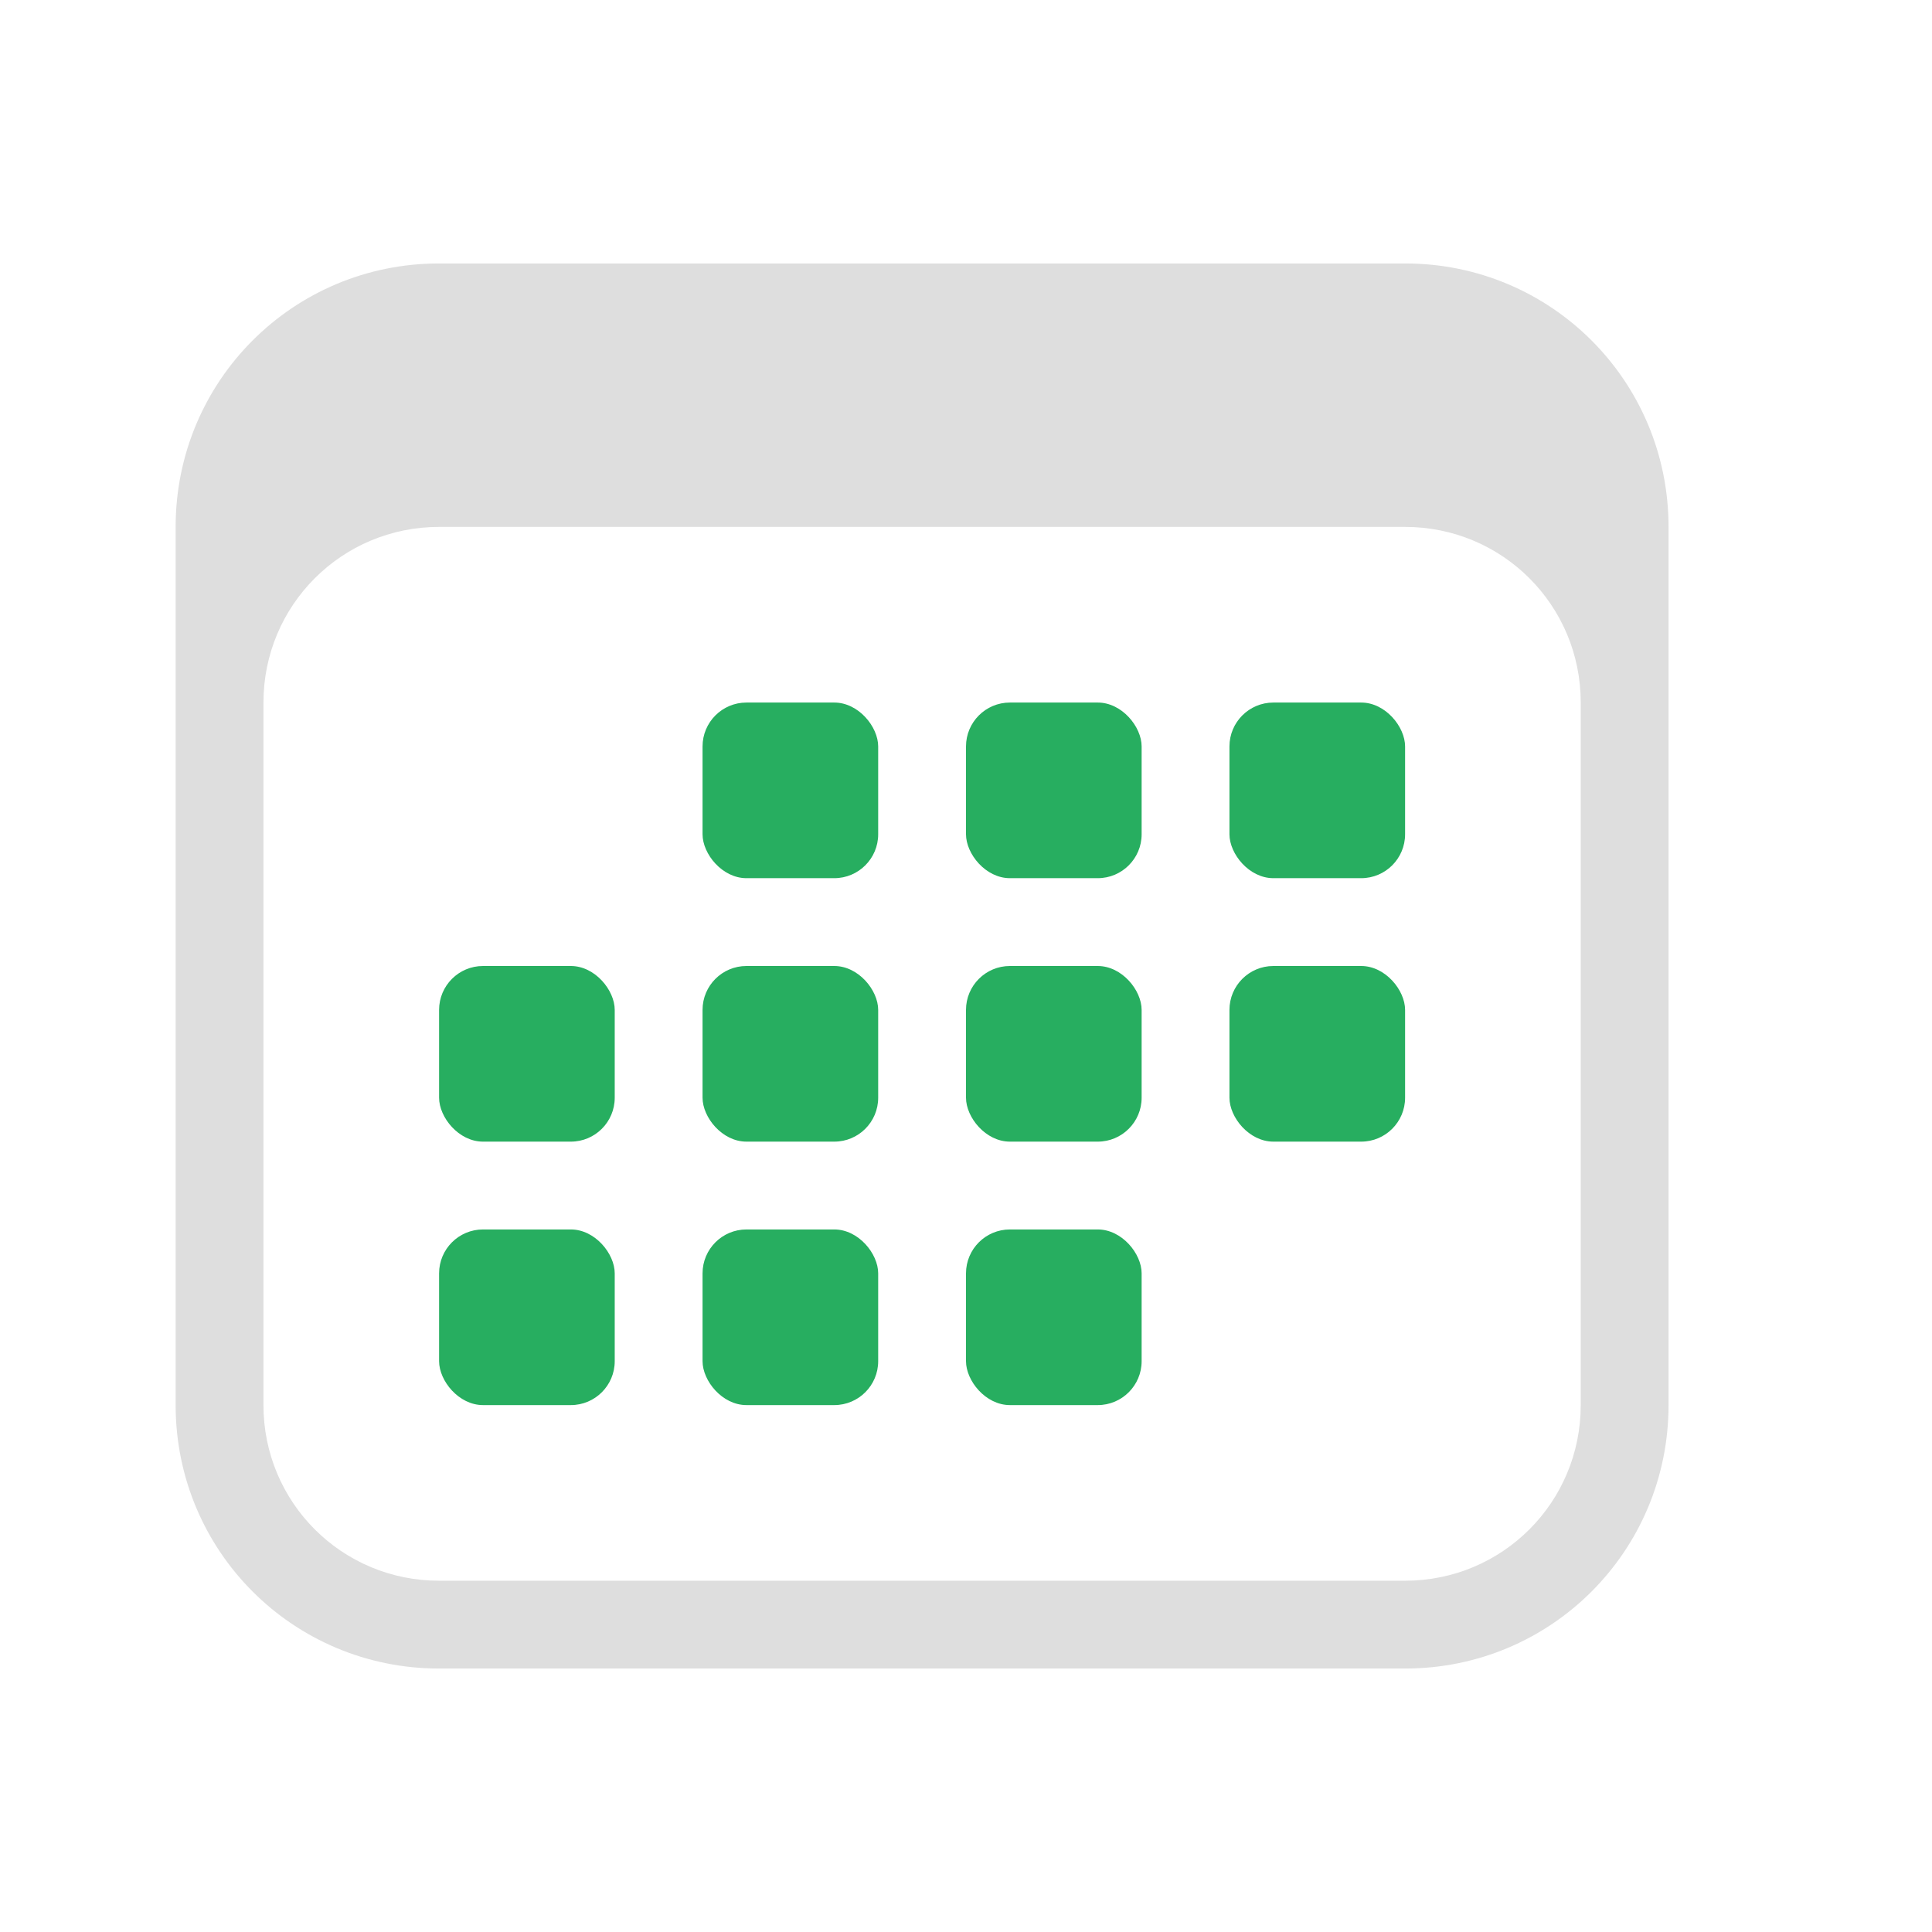 <svg xmlns="http://www.w3.org/2000/svg" viewBox="0 0 22 22">
<defs>
<style id="current-color-scheme" type="text/css">
.ColorScheme-Text{color:#dedede}.ColorScheme-PositiveText{color:#27ae60}
</style>
</defs>
<g fill="currentColor" class="ColorScheme-PositiveText">
<rect width="2" height="2" x="8" y="8" ry=".5"/>
<rect width="2" height="2" x="11" y="8" ry=".5"/>
<rect width="2" height="2" x="14" y="8" ry=".5"/>
<rect width="2" height="2" x="8" y="11" ry=".5"/>
<rect width="2" height="2" x="11" y="11" ry=".5"/>
<rect width="2" height="2" x="14" y="11" ry=".5"/>
<rect width="2" height="2" x="5" y="11" ry=".5"/>
<rect width="2" height="2" x="5" y="14" ry=".5"/>
<rect width="2" height="2" x="8" y="14" ry=".5"/>
<rect width="2" height="2" x="11" y="14" ry=".5"/>
</g>
<path fill="currentColor" d="M5 3C3.338 3 2 4.338 2 6v10c0 1.662 1.338 3 3 3h11c1.662 0 3-1.338 3-3V6c0-1.662-1.338-3-3-3zm0 3h11c1.108 0 2 .892 2 2v8c0 1.108-.892 2-2 2H5c-1.108 0-2-.892-2-2V8c0-1.108.892-2 2-2" class="ColorScheme-Text"/>
</svg>
